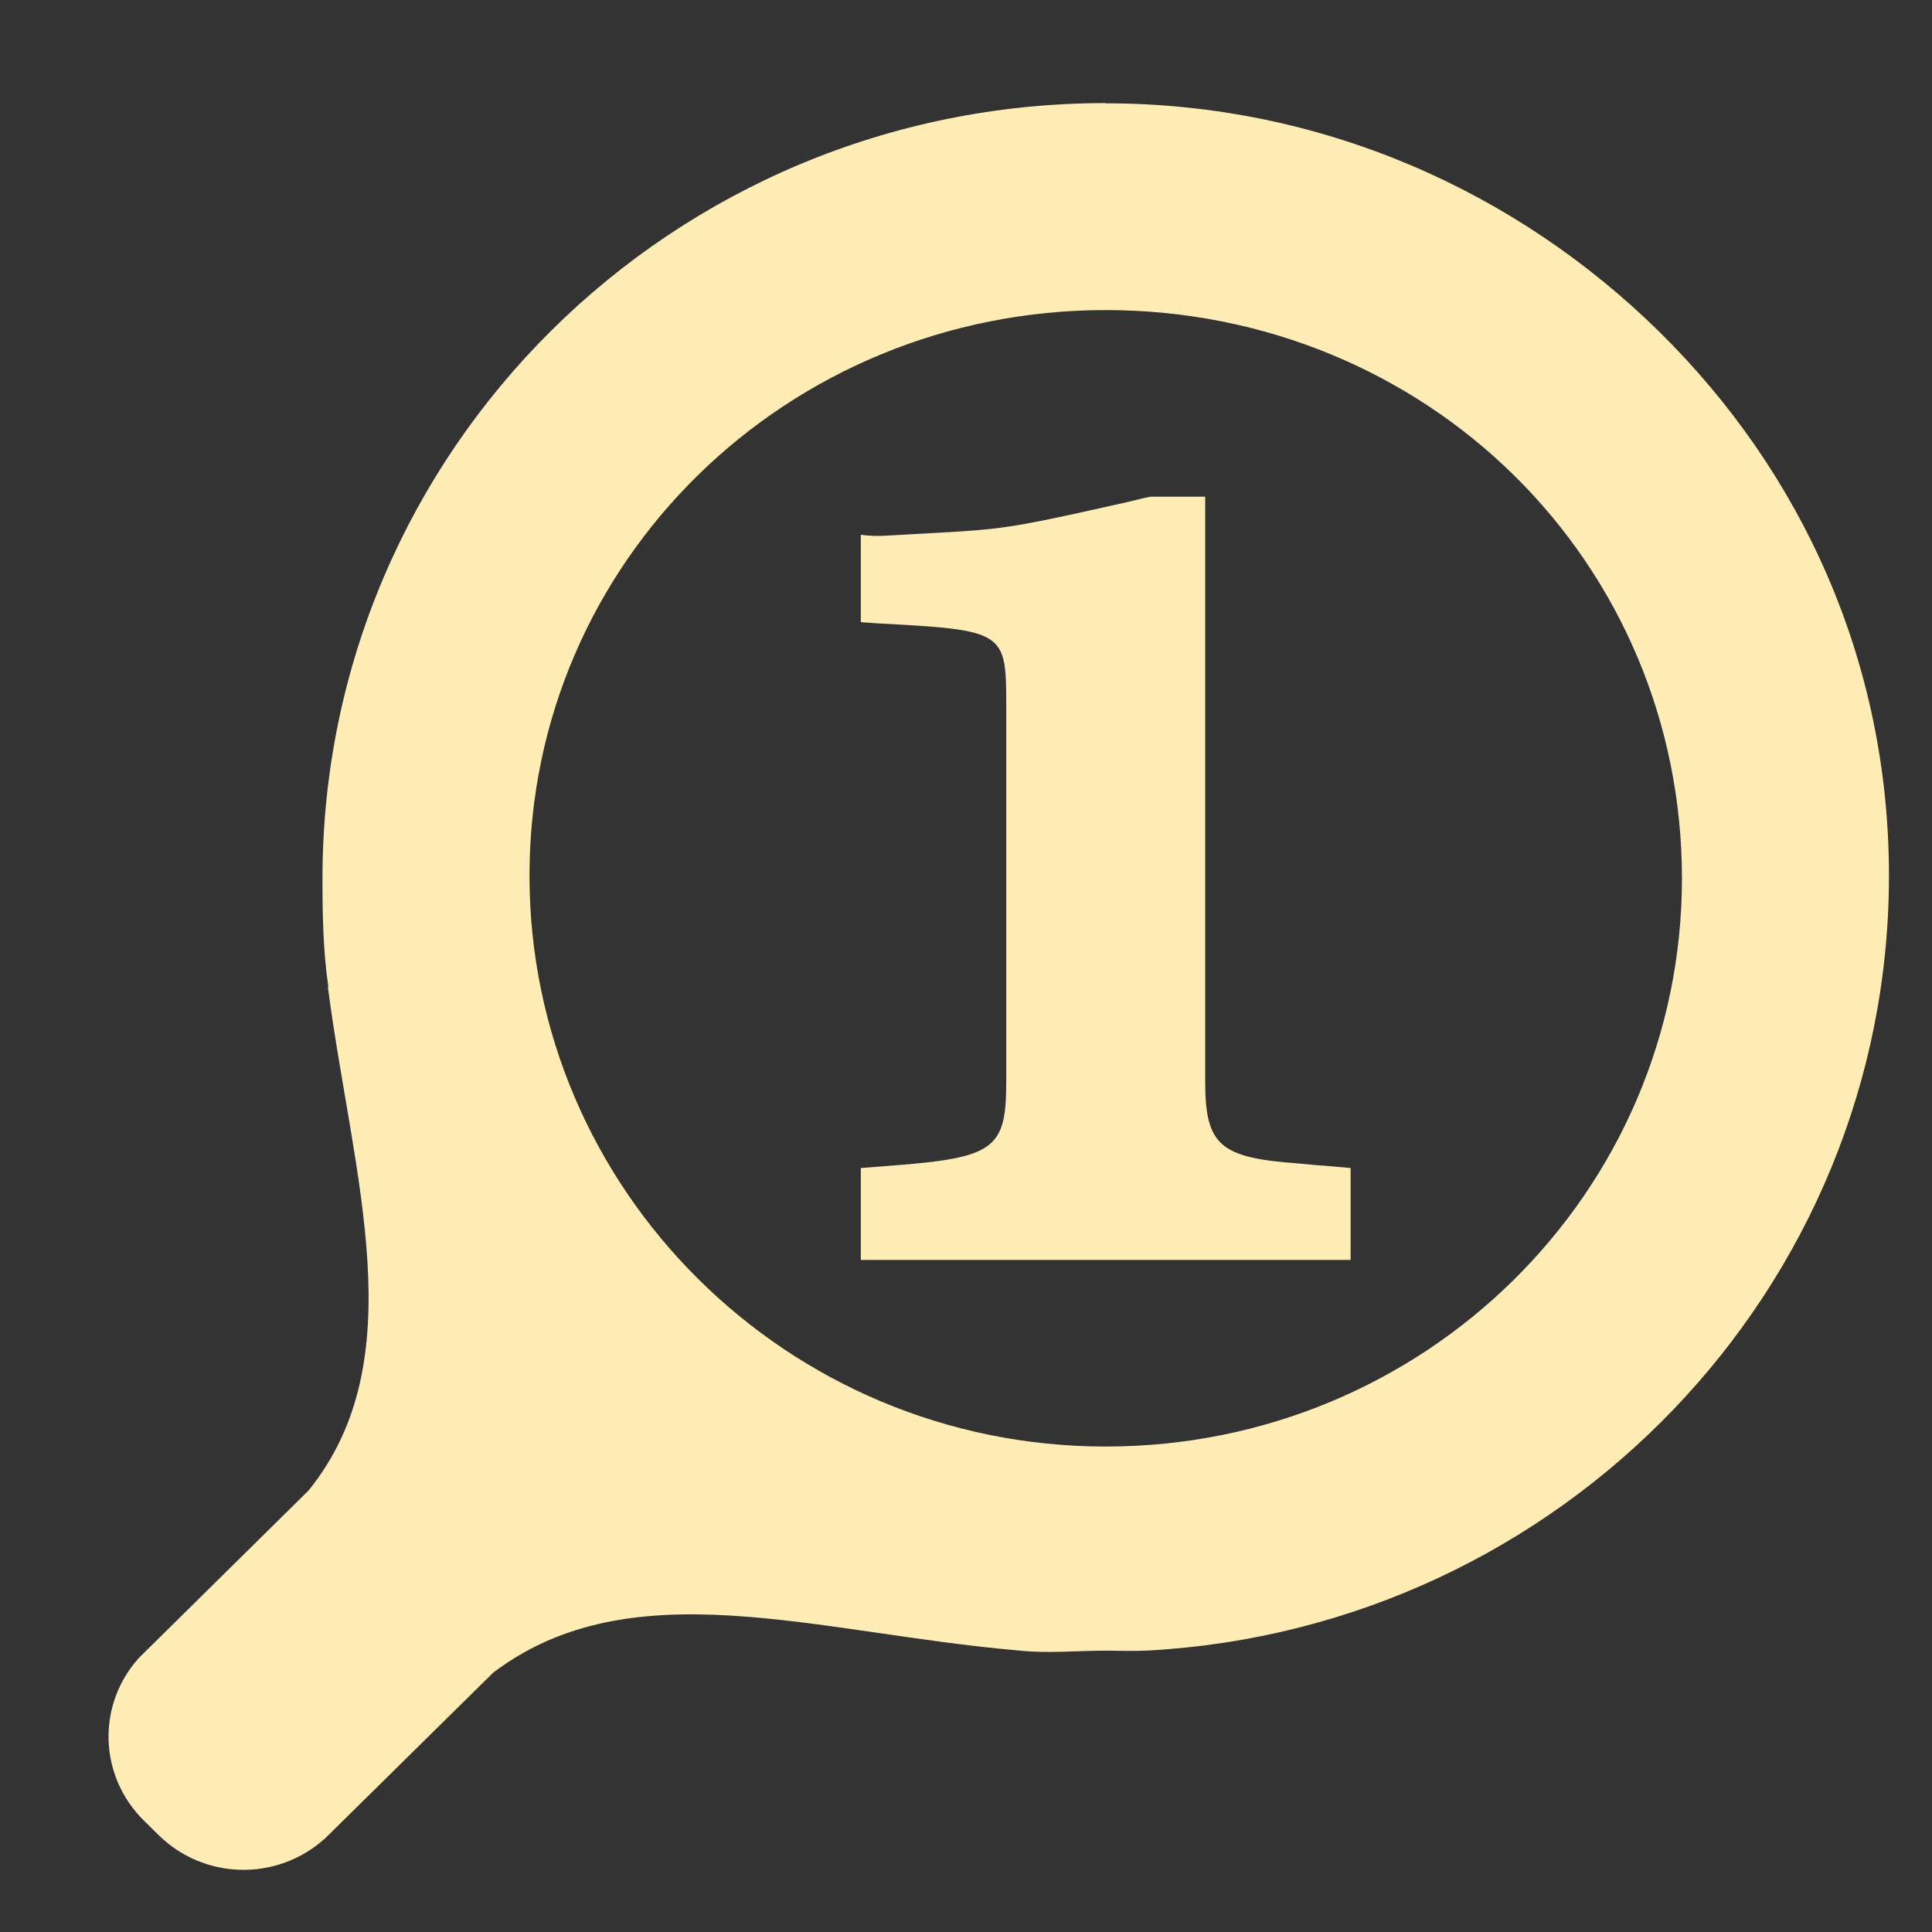 <svg viewBox="0 0 512 512" xmlns="http://www.w3.org/2000/svg">
 <rect x="0" y="0" width="512" height="512" fill="#333333" stroke="none"/>
 <path d="m293.027 27.322c-114.918-0-207.566 92.145-207.566 205.456 0 9.79.172 19.069 1.514 28.493.086.137-.121.564-.031.701 6.531 49.801 22.972 98.162-5.161 133.019l-43.639 43.06-1.267 1.249c-11.234 12.371-10.793 31.291 1.267 43.182l3.863 3.809c12.06 11.891 31.217 12.296 43.763 1.219l.031.03 1.267-1.249 43.639-43.029c36.793-27.798 85.439-10.511 139.356-5.851 7.497.811 15.249.03 22.963.03 3.891 0 7.287.168 11.126-.03 109.535-5.932 196.439-95.887 196.44-205.365-0-56.662-23.103-106.898-60.761-144.021-37.653-37.132-89.343-60.643-146.804-60.643v-.061zm0 54.853c42.229 0 80.592 16.568 108.264 43.852 27.671 27.279 44.443 65.112 44.443 106.751 0 83.264-68.262 150.572-152.707 150.572-84.445-0-152.707-68.041-152.707-151.304-0-83.264 68.262-149.872 152.707-149.872zm11.899 49.459c-1.807.297-3.926.891-5.13 1.188-27.713 6.237-32.232 7.124-45.185 8.015-20.784 1.188-20.762 1.188-21.665 1.188-1.205 0-2.713-.007-4.821-.305v23.16l4.203.305c33.737 1.782 34.337 2.087 34.337 21.393v100.077c0 17.821-3.008 20.197-30.721 22.277l-7.819.609v24.349h129.806v-24.349l-6.923-.609c-.602 0-3.602-.282-6.614-.579-21.086-1.485-25.003-4.768-25.003-21.698v-155.022z" fill="#ffedb5"/>
</svg>
